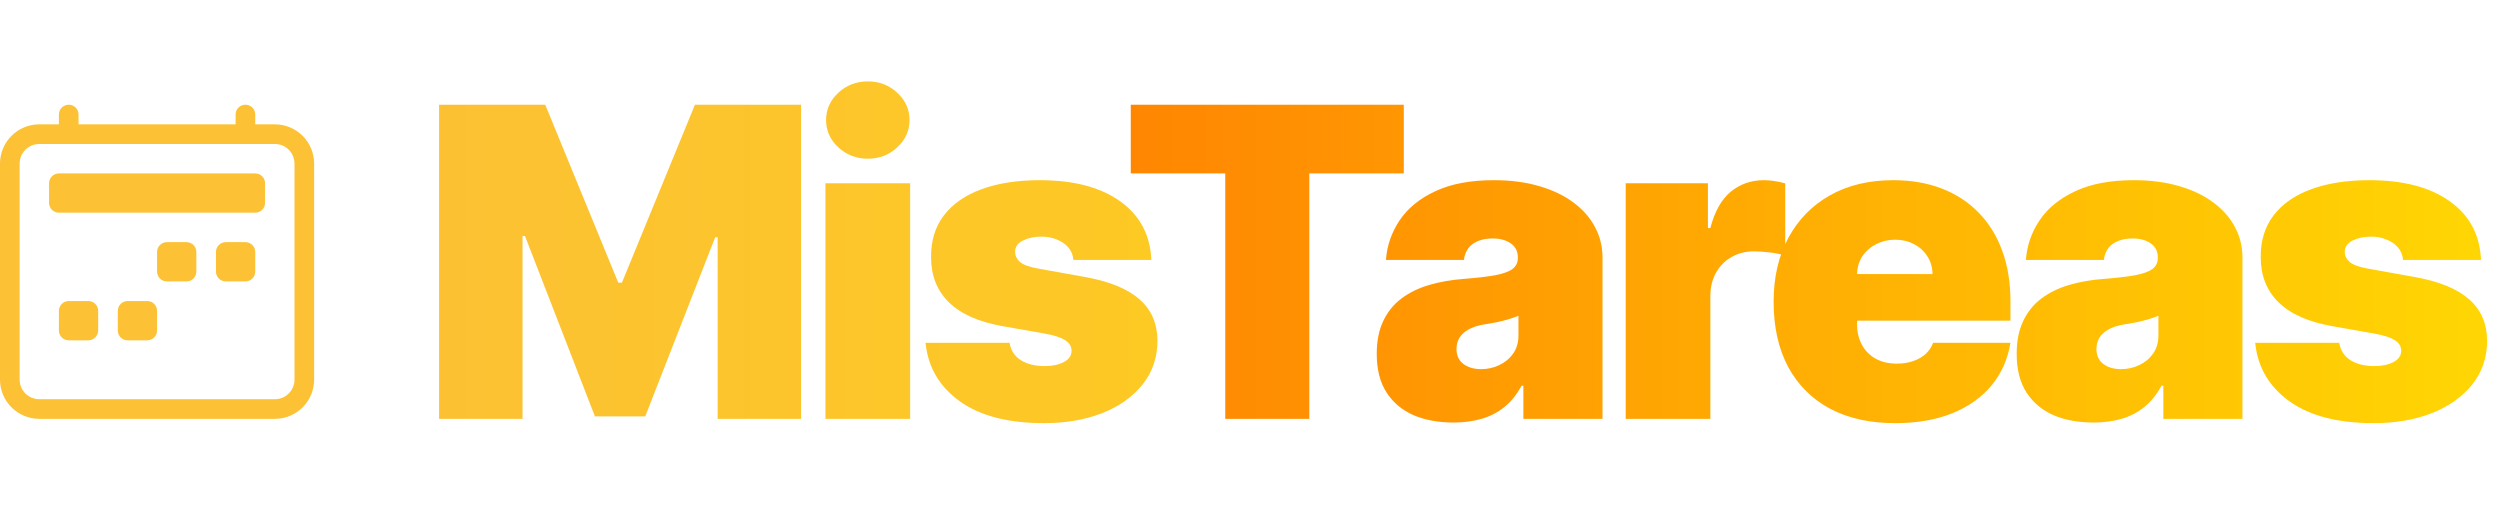 <svg width="191" height="40" viewBox="0 0 191 40" fill="none" xmlns="http://www.w3.org/2000/svg">
<g clip-path="url(#clip0_913_6041)">
<path d="M5.25 8C5.449 8 5.64 8.079 5.78 8.22C5.921 8.36 6 8.551 6 8.75V9.5H18V8.75C18 8.551 18.079 8.36 18.22 8.22C18.36 8.079 18.551 8 18.75 8C18.949 8 19.14 8.079 19.28 8.22C19.421 8.36 19.5 8.551 19.5 8.75V9.5H21C21.796 9.5 22.559 9.816 23.121 10.379C23.684 10.941 24 11.704 24 12.5V29C24 29.796 23.684 30.559 23.121 31.121C22.559 31.684 21.796 32 21 32H3C2.204 32 1.441 31.684 0.879 31.121C0.316 30.559 0 29.796 0 29V12.5C0 11.704 0.316 10.941 0.879 10.379C1.441 9.816 2.204 9.5 3 9.5H4.5V8.75C4.5 8.551 4.579 8.36 4.72 8.22C4.86 8.079 5.051 8 5.25 8ZM3 11C2.602 11 2.221 11.158 1.939 11.439C1.658 11.721 1.5 12.102 1.5 12.5V29C1.5 29.398 1.658 29.779 1.939 30.061C2.221 30.342 2.602 30.5 3 30.5H21C21.398 30.5 21.779 30.342 22.061 30.061C22.342 29.779 22.5 29.398 22.5 29V12.5C22.5 12.102 22.342 11.721 22.061 11.439C21.779 11.158 21.398 11 21 11H3Z" fill="#FCC134"/>
<path d="M3.75 14C3.75 13.801 3.829 13.61 3.97 13.47C4.11 13.329 4.301 13.25 4.5 13.25H19.5C19.699 13.25 19.89 13.329 20.03 13.47C20.171 13.61 20.25 13.801 20.25 14V15.5C20.25 15.699 20.171 15.89 20.03 16.03C19.89 16.171 19.699 16.25 19.5 16.25H4.5C4.301 16.25 4.11 16.171 3.97 16.03C3.829 15.89 3.75 15.699 3.75 15.5V14ZM16.5 19.25C16.5 19.051 16.579 18.86 16.72 18.72C16.86 18.579 17.051 18.5 17.25 18.5H18.75C18.949 18.5 19.14 18.579 19.28 18.72C19.421 18.86 19.5 19.051 19.5 19.25V20.75C19.5 20.949 19.421 21.14 19.28 21.28C19.14 21.421 18.949 21.5 18.75 21.5H17.25C17.051 21.5 16.86 21.421 16.72 21.28C16.579 21.14 16.5 20.949 16.5 20.75V19.25ZM12 19.25C12 19.051 12.079 18.86 12.22 18.72C12.36 18.579 12.551 18.5 12.75 18.5H14.25C14.449 18.5 14.64 18.579 14.78 18.72C14.921 18.86 15 19.051 15 19.25V20.75C15 20.949 14.921 21.14 14.78 21.28C14.64 21.421 14.449 21.5 14.25 21.5H12.75C12.551 21.5 12.36 21.421 12.22 21.28C12.079 21.14 12 20.949 12 20.75V19.25ZM4.5 23.75C4.5 23.551 4.579 23.36 4.72 23.22C4.86 23.079 5.051 23 5.25 23H6.75C6.949 23 7.14 23.079 7.28 23.22C7.421 23.36 7.5 23.551 7.5 23.75V25.25C7.5 25.449 7.421 25.64 7.28 25.78C7.14 25.921 6.949 26 6.75 26H5.25C5.051 26 4.86 25.921 4.72 25.78C4.579 25.64 4.5 25.449 4.5 25.25V23.75ZM9 23.75C9 23.551 9.079 23.36 9.22 23.22C9.36 23.079 9.551 23 9.75 23H11.25C11.449 23 11.64 23.079 11.78 23.22C11.921 23.36 12 23.551 12 23.75V25.25C12 25.449 11.921 25.64 11.78 25.78C11.64 25.921 11.449 26 11.25 26H9.75C9.551 26 9.36 25.921 9.22 25.78C9.079 25.64 9 25.449 9 25.25V23.75Z" fill="#FCC134"/>
</g>
<path d="M33.547 8H41.656L47.234 21.594H47.516L53.094 8H61.203V32H54.828V18.125H54.641L49.297 31.812H45.453L40.109 18.031H39.922V32H33.547V8ZM63.065 32V14H69.534V32H63.065ZM66.299 12.125C65.424 12.125 64.674 11.836 64.049 11.258C63.424 10.68 63.112 9.984 63.112 9.172C63.112 8.359 63.424 7.664 64.049 7.086C64.674 6.508 65.424 6.219 66.299 6.219C67.182 6.219 67.932 6.508 68.549 7.086C69.174 7.664 69.487 8.359 69.487 9.172C69.487 9.984 69.174 10.68 68.549 11.258C67.932 11.836 67.182 12.125 66.299 12.125ZM87.963 19.859H82.009C81.978 19.492 81.849 19.176 81.623 18.91C81.396 18.645 81.103 18.441 80.744 18.301C80.392 18.152 80.002 18.078 79.572 18.078C79.017 18.078 78.541 18.18 78.142 18.383C77.744 18.586 77.549 18.875 77.556 19.25C77.549 19.516 77.662 19.762 77.896 19.988C78.138 20.215 78.603 20.391 79.291 20.516L82.947 21.172C84.791 21.508 86.162 22.074 87.06 22.871C87.966 23.66 88.424 24.719 88.431 26.047C88.424 27.328 88.041 28.441 87.283 29.387C86.533 30.324 85.505 31.051 84.201 31.566C82.904 32.074 81.424 32.328 79.759 32.328C77.009 32.328 74.857 31.766 73.302 30.641C71.755 29.516 70.892 28.031 70.713 26.188H77.134C77.22 26.758 77.502 27.199 77.978 27.512C78.463 27.816 79.072 27.969 79.806 27.969C80.4 27.969 80.888 27.867 81.271 27.664C81.662 27.461 81.861 27.172 81.869 26.797C81.861 26.453 81.689 26.18 81.353 25.977C81.025 25.773 80.509 25.609 79.806 25.484L76.619 24.922C74.783 24.602 73.408 23.992 72.494 23.094C71.58 22.195 71.127 21.039 71.134 19.625C71.127 18.375 71.455 17.316 72.119 16.449C72.791 15.574 73.748 14.91 74.99 14.457C76.24 13.996 77.72 13.766 79.431 13.766C82.033 13.766 84.084 14.305 85.584 15.383C87.091 16.461 87.884 17.953 87.963 19.859Z" fill="url(#paint0_linear_913_6041)"/>
<path d="M86.391 13.25V8H107.25V13.25H100.031V32H93.609V13.25H86.391ZM111.042 32.281C109.894 32.281 108.878 32.094 107.995 31.719C107.12 31.336 106.433 30.758 105.933 29.984C105.433 29.211 105.183 28.227 105.183 27.031C105.183 26.047 105.351 25.207 105.687 24.512C106.023 23.809 106.491 23.234 107.093 22.789C107.695 22.344 108.394 22.004 109.191 21.77C109.995 21.535 110.863 21.383 111.792 21.312C112.8 21.234 113.609 21.141 114.218 21.031C114.835 20.914 115.281 20.754 115.554 20.551C115.827 20.34 115.964 20.062 115.964 19.719V19.672C115.964 19.203 115.784 18.844 115.425 18.594C115.066 18.344 114.605 18.219 114.042 18.219C113.425 18.219 112.921 18.355 112.531 18.629C112.148 18.895 111.917 19.305 111.839 19.859H105.886C105.964 18.766 106.312 17.758 106.929 16.836C107.554 15.906 108.464 15.164 109.659 14.609C110.855 14.047 112.347 13.766 114.136 13.766C115.425 13.766 116.581 13.918 117.605 14.223C118.628 14.52 119.499 14.938 120.218 15.477C120.937 16.008 121.484 16.633 121.859 17.352C122.241 18.062 122.433 18.836 122.433 19.672V32H116.386V29.469H116.245C115.886 30.141 115.449 30.684 114.933 31.098C114.425 31.512 113.843 31.812 113.187 32C112.538 32.188 111.824 32.281 111.042 32.281ZM113.152 28.203C113.644 28.203 114.105 28.102 114.534 27.898C114.972 27.695 115.327 27.402 115.601 27.02C115.874 26.637 116.011 26.172 116.011 25.625V24.125C115.839 24.195 115.656 24.262 115.46 24.324C115.273 24.387 115.07 24.445 114.851 24.5C114.64 24.555 114.413 24.605 114.171 24.652C113.937 24.699 113.691 24.742 113.433 24.781C112.933 24.859 112.523 24.988 112.202 25.168C111.89 25.34 111.656 25.555 111.499 25.812C111.351 26.062 111.277 26.344 111.277 26.656C111.277 27.156 111.452 27.539 111.804 27.805C112.156 28.07 112.605 28.203 113.152 28.203ZM124.204 32V14H130.485V17.422H130.672C131.001 16.156 131.52 15.23 132.231 14.645C132.95 14.059 133.79 13.766 134.751 13.766C135.032 13.766 135.309 13.789 135.583 13.836C135.864 13.875 136.133 13.934 136.391 14.012V19.531C136.071 19.422 135.676 19.34 135.208 19.285C134.739 19.23 134.337 19.203 134.001 19.203C133.368 19.203 132.797 19.348 132.29 19.637C131.79 19.918 131.395 20.316 131.106 20.832C130.817 21.34 130.672 21.938 130.672 22.625V32H124.204ZM144.786 32.328C142.864 32.328 141.208 31.961 139.817 31.227C138.434 30.484 137.368 29.422 136.618 28.039C135.876 26.648 135.505 24.984 135.505 23.047C135.505 21.188 135.88 19.562 136.63 18.172C137.38 16.781 138.438 15.699 139.806 14.926C141.173 14.152 142.786 13.766 144.645 13.766C146.005 13.766 147.235 13.977 148.337 14.398C149.438 14.82 150.38 15.434 151.161 16.238C151.942 17.035 152.544 18.004 152.966 19.145C153.388 20.285 153.599 21.57 153.599 23V24.5H137.52V20.938H147.645C147.638 20.422 147.505 19.969 147.247 19.578C146.997 19.18 146.657 18.871 146.227 18.652C145.806 18.426 145.325 18.312 144.786 18.312C144.263 18.312 143.782 18.426 143.345 18.652C142.907 18.871 142.556 19.176 142.29 19.566C142.032 19.957 141.895 20.414 141.88 20.938V24.781C141.88 25.359 142.001 25.875 142.243 26.328C142.485 26.781 142.833 27.137 143.286 27.395C143.739 27.652 144.286 27.781 144.927 27.781C145.372 27.781 145.778 27.719 146.145 27.594C146.52 27.469 146.841 27.289 147.106 27.055C147.372 26.812 147.567 26.523 147.692 26.188H153.599C153.395 27.438 152.915 28.523 152.157 29.445C151.399 30.359 150.395 31.07 149.145 31.578C147.903 32.078 146.45 32.328 144.786 32.328ZM159.934 32.281C158.785 32.281 157.77 32.094 156.887 31.719C156.012 31.336 155.324 30.758 154.824 29.984C154.324 29.211 154.074 28.227 154.074 27.031C154.074 26.047 154.242 25.207 154.578 24.512C154.914 23.809 155.383 23.234 155.985 22.789C156.586 22.344 157.285 22.004 158.082 21.77C158.887 21.535 159.754 21.383 160.684 21.312C161.692 21.234 162.5 21.141 163.11 21.031C163.727 20.914 164.172 20.754 164.446 20.551C164.719 20.34 164.856 20.062 164.856 19.719V19.672C164.856 19.203 164.676 18.844 164.317 18.594C163.957 18.344 163.496 18.219 162.934 18.219C162.317 18.219 161.813 18.355 161.422 18.629C161.039 18.895 160.809 19.305 160.731 19.859H154.778C154.856 18.766 155.203 17.758 155.821 16.836C156.446 15.906 157.356 15.164 158.551 14.609C159.746 14.047 161.239 13.766 163.028 13.766C164.317 13.766 165.473 13.918 166.496 14.223C167.52 14.52 168.391 14.938 169.11 15.477C169.828 16.008 170.375 16.633 170.75 17.352C171.133 18.062 171.324 18.836 171.324 19.672V32H165.278V29.469H165.137C164.778 30.141 164.34 30.684 163.824 31.098C163.317 31.512 162.735 31.812 162.078 32C161.43 32.188 160.715 32.281 159.934 32.281ZM162.043 28.203C162.535 28.203 162.996 28.102 163.426 27.898C163.864 27.695 164.219 27.402 164.492 27.02C164.766 26.637 164.903 26.172 164.903 25.625V24.125C164.731 24.195 164.547 24.262 164.352 24.324C164.164 24.387 163.961 24.445 163.742 24.5C163.531 24.555 163.305 24.605 163.063 24.652C162.828 24.699 162.582 24.742 162.324 24.781C161.824 24.859 161.414 24.988 161.094 25.168C160.781 25.34 160.547 25.555 160.391 25.812C160.242 26.062 160.168 26.344 160.168 26.656C160.168 27.156 160.344 27.539 160.696 27.805C161.047 28.07 161.496 28.203 162.043 28.203ZM189.548 19.859H183.595C183.564 19.492 183.435 19.176 183.209 18.91C182.982 18.645 182.689 18.441 182.33 18.301C181.978 18.152 181.587 18.078 181.158 18.078C180.603 18.078 180.127 18.18 179.728 18.383C179.33 18.586 179.134 18.875 179.142 19.25C179.134 19.516 179.248 19.762 179.482 19.988C179.724 20.215 180.189 20.391 180.877 20.516L184.533 21.172C186.377 21.508 187.748 22.074 188.646 22.871C189.552 23.66 190.009 24.719 190.017 26.047C190.009 27.328 189.627 28.441 188.869 29.387C188.119 30.324 187.091 31.051 185.787 31.566C184.49 32.074 183.009 32.328 181.345 32.328C178.595 32.328 176.443 31.766 174.888 30.641C173.341 29.516 172.478 28.031 172.298 26.188H178.72C178.806 26.758 179.087 27.199 179.564 27.512C180.048 27.816 180.658 27.969 181.392 27.969C181.986 27.969 182.474 27.867 182.857 27.664C183.248 27.461 183.447 27.172 183.455 26.797C183.447 26.453 183.275 26.18 182.939 25.977C182.611 25.773 182.095 25.609 181.392 25.484L178.205 24.922C176.369 24.602 174.994 23.992 174.08 23.094C173.166 22.195 172.712 21.039 172.72 19.625C172.712 18.375 173.041 17.316 173.705 16.449C174.377 15.574 175.334 14.91 176.576 14.457C177.826 13.996 179.306 13.766 181.017 13.766C183.619 13.766 185.669 14.305 187.169 15.383C188.677 16.461 189.47 17.953 189.548 19.859Z" fill="url(#paint1_linear_913_6041)"/>
<defs>
<linearGradient id="paint0_linear_913_6041" x1="32" y1="20" x2="191" y2="20" gradientUnits="userSpaceOnUse">
<stop stop-color="#FCC134"/>
<stop offset="1" stop-color="#FFD704"/>
</linearGradient>
<linearGradient id="paint1_linear_913_6041" x1="32" y1="20" x2="191" y2="20" gradientUnits="userSpaceOnUse">
<stop stop-color="#FF5C00"/>
<stop offset="1" stop-color="#FFD704"/>
</linearGradient>
<clipPath id="clip0_913_6041">
<rect width="24" height="24" fill="white" transform="translate(0 8)"/>
</clipPath>
</defs>
</svg>
